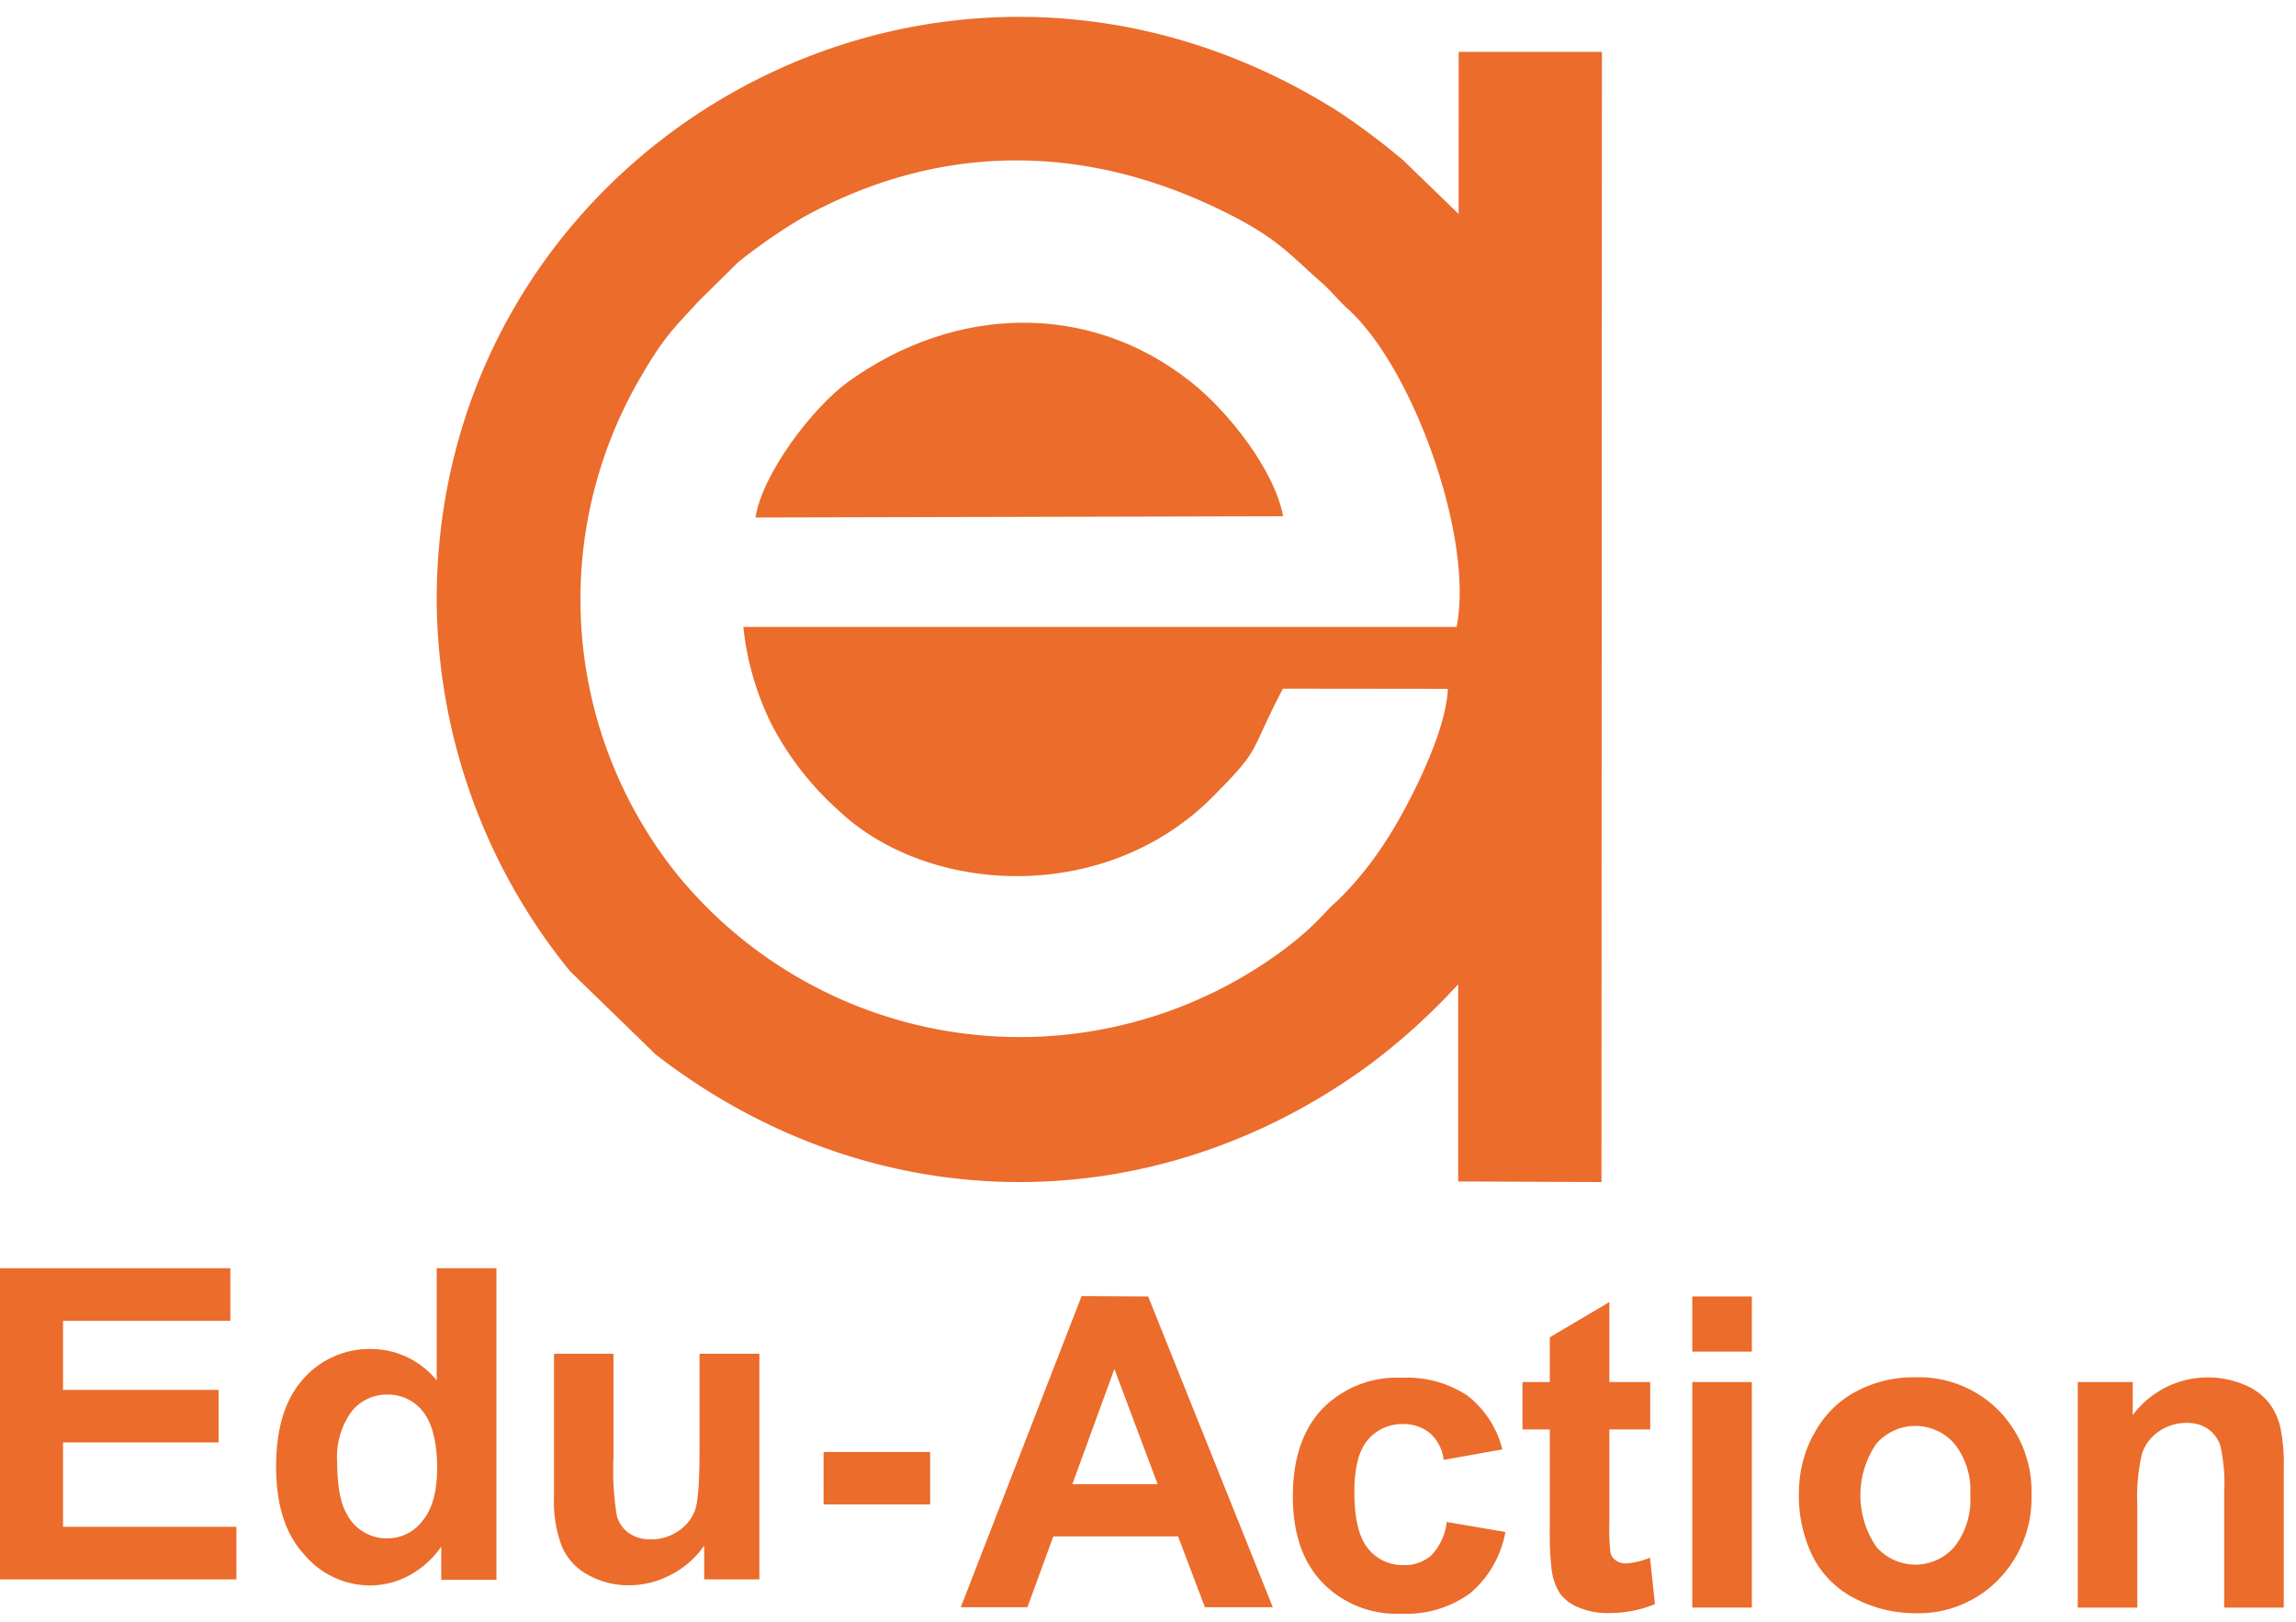 <svg id="Layer_1" data-name="Layer 1" xmlns="http://www.w3.org/2000/svg" viewBox="0 0 256.37 181.08"><defs><style>.cls-1,.cls-2{fill:#eb6c2b;}.cls-1{fill-rule:evenodd;}</style></defs><title>Edu-action-logo</title><path class="cls-1" d="M162.82,109.91v22l16,.07.05-126.19-16,0V23.89l-6.19-6a81.07,81.07,0,0,0-7.19-5.4C104.74-15.85,48.78,16.09,48.76,67a66.25,66.25,0,0,0,14.89,41.44l9.57,9.3c23.86,18.48,55.13,19.07,79.61,1.2a70.9,70.9,0,0,0,8.38-7.34Zm-1.16-33c-.15,5-4.71,13.65-6.92,17a38.59,38.59,0,0,1-5.48,6.74c-1.28,1-2.12,2.59-6.25,5.63a49.39,49.39,0,0,1-67.62-8.92,49.11,49.11,0,0,1-4-55c2.72-4.74,3.74-5.58,6.63-8.74l4.4-4.34a61.82,61.82,0,0,1,7.23-5c15.43-8.52,31.89-8.35,47.62-.35,5.46,2.76,6.82,4.57,10.24,7.57,1.23,1.08,1.76,1.87,3,3,7.33,6.64,14.1,25.67,12.13,35.5H83a32,32,0,0,0,3.09,10.75,33.59,33.59,0,0,0,7.46,9.66c10,9.57,29.84,10.68,41.89-1.47,5.53-5.58,3.84-4.45,7.81-12.05Z"/><path class="cls-1" d="M143.28,57.64c-1-5.22-6.18-11.75-10.31-15-11.32-9-26.33-8.62-38.28,0-4,2.9-9.61,10.33-10.33,15.14Z"/><polygon class="cls-1" points="0 141.6 0 176.34 26.4 176.34 26.4 170.47 7.04 170.47 7.04 161.05 24.41 161.05 24.41 155.18 7.04 155.18 7.04 147.47 25.72 147.47 25.72 141.6 0 141.6"/><path class="cls-1" d="M38.76,169.11c-.73-1.21-1.11-3.16-1.11-5.85a8.6,8.6,0,0,1,1.6-5.65,5,5,0,0,1,4-1.9,4.92,4.92,0,0,1,4,1.92c1,1.28,1.56,3.37,1.56,6.27q0,3.9-1.6,5.86a4.89,4.89,0,0,1-3.9,2A5,5,0,0,1,38.76,169.11ZM33.83,154q-3,3.35-3,9.75t3.1,9.77a9.64,9.64,0,0,0,7.46,3.5,9.29,9.29,0,0,0,4.23-1.08,10.39,10.39,0,0,0,3.65-3.25v3.7h6.16V141.6H48.76v12.53a9.42,9.42,0,0,0-7.31-3.51A9.84,9.84,0,0,0,33.83,154Z"/><path class="cls-1" d="M61.86,167.13a14,14,0,0,0,.9,5.58,6.53,6.53,0,0,0,2.92,3.14A9.28,9.28,0,0,0,70.24,177,10,10,0,0,0,75,175.78a10.15,10.15,0,0,0,3.63-3.21v3.77h6.16V151.15H78.11V161.8q0,5.41-.5,6.81a4.71,4.71,0,0,1-1.85,2.32,5.26,5.26,0,0,1-3.07.94,4.1,4.1,0,0,1-2.47-.7,3.44,3.44,0,0,1-1.34-1.9,31.39,31.39,0,0,1-.38-6.52v-11.6H61.86Z"/><path class="cls-1" d="M129.26,165.71h-9.52l4.69-12.86Zm-8.49-21-13.49,34.74h7.44l2.89-7.91h13.93l3,7.91h7.58L128.2,144.75Z"/><path class="cls-1" d="M156.65,159a4.59,4.59,0,0,1,3,1A4.68,4.68,0,0,1,161.2,163l6.55-1.17a10.94,10.94,0,0,0-3.89-6,12.16,12.16,0,0,0-7.31-2,11.65,11.65,0,0,0-8.9,3.47q-3.28,3.48-3.29,9.72t3.29,9.67a11.49,11.49,0,0,0,8.79,3.48,12.07,12.07,0,0,0,7.74-2.3,11.65,11.65,0,0,0,3.91-6.82l-6.55-1.12a6.44,6.44,0,0,1-1.71,3.72,4.45,4.45,0,0,1-3.09,1.09,4.9,4.9,0,0,1-4-1.86q-1.52-1.85-1.51-6.34,0-4,1.48-5.75A5,5,0,0,1,156.65,159Z"/><path class="cls-1" d="M170,154.31v5.29h3.05v11a34.52,34.52,0,0,0,.21,4.71,6.39,6.39,0,0,0,.94,2.62,4.77,4.77,0,0,0,2.11,1.56,8.21,8.21,0,0,0,3.24.61,13.2,13.2,0,0,0,5.24-1l-.55-5.18a8.5,8.5,0,0,1-2.69.64,1.86,1.86,0,0,1-1.12-.33,1.48,1.48,0,0,1-.6-.85,25.13,25.13,0,0,1-.13-3.62V159.6h4.56v-5.29h-4.56v-8.93l-6.65,3.93v5Z"/><rect class="cls-2" x="188.96" y="144.75" width="6.65" height="6.16"/><rect class="cls-2" x="188.96" y="154.31" width="6.65" height="25.18"/><path class="cls-1" d="M209.5,172.69a10.19,10.19,0,0,1,0-11.48,5.77,5.77,0,0,1,8.74,0A8.32,8.32,0,0,1,220,166.9a8.51,8.51,0,0,1-1.76,5.79,5.77,5.77,0,0,1-8.74,0Zm-7-12.53a13.65,13.65,0,0,0-1.63,6.43,15.29,15.29,0,0,0,1.63,7.37,10.75,10.75,0,0,0,4.77,4.59,14.57,14.57,0,0,0,6.6,1.57,12.44,12.44,0,0,0,9.28-3.76,13,13,0,0,0,3.68-9.48,12.86,12.86,0,0,0-3.65-9.39,12.54,12.54,0,0,0-9.36-3.71,13.58,13.58,0,0,0-6.68,1.64A11.23,11.23,0,0,0,202.52,160.16Z"/><path class="cls-1" d="M232,154.31v25.18h6.65V168.11a21.22,21.22,0,0,1,.52-5.79,4.75,4.75,0,0,1,1.9-2.5,5.33,5.33,0,0,1,3.13-.95,4,4,0,0,1,2.32.66,3.72,3.72,0,0,1,1.4,1.86,19.47,19.47,0,0,1,.43,5.27v12.83H255V163.86a20.35,20.35,0,0,0-.37-4.47,7.29,7.29,0,0,0-1.31-2.8,6.74,6.74,0,0,0-2.77-2A10.47,10.47,0,0,0,238.14,158v-3.69Z"/><rect class="cls-2" x="91.96" y="162.12" width="11.9" height="5.85"/></svg>